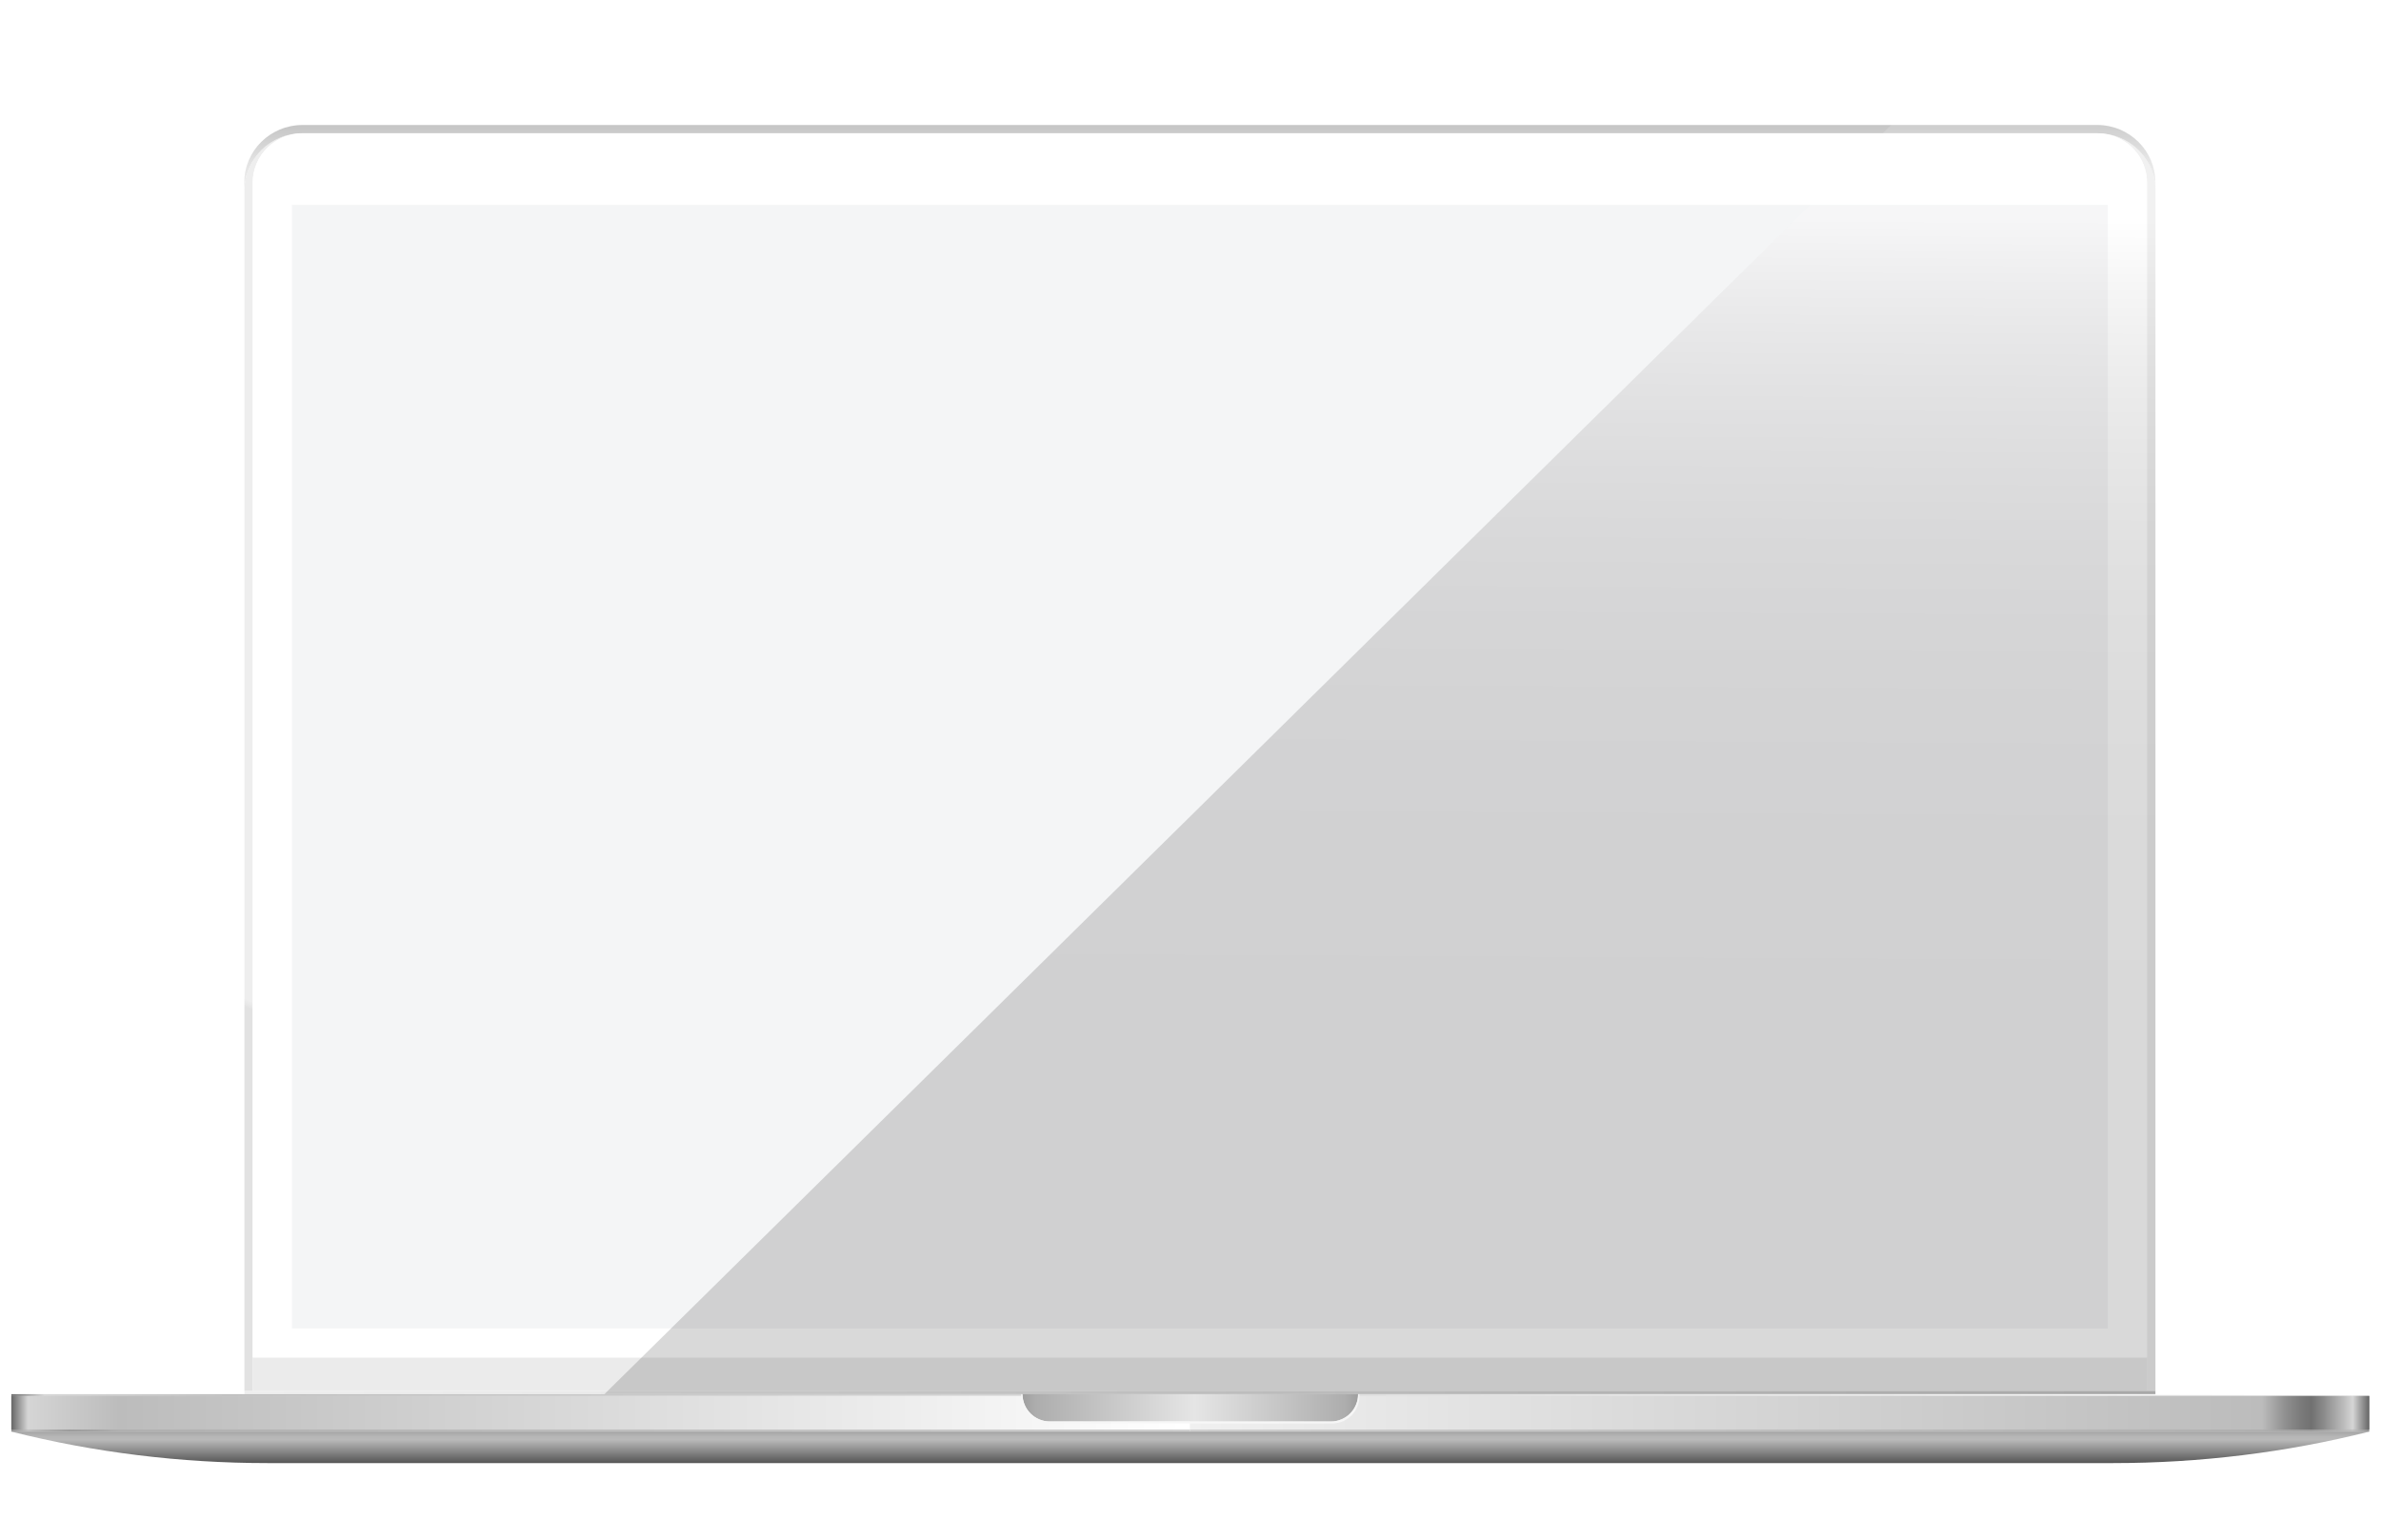 <?xml version="1.0" encoding="utf-8"?>
<!-- Generator: Adobe Illustrator 23.0.3, SVG Export Plug-In . SVG Version: 6.00 Build 0)  -->
<svg version="1.1" id="Layer_1" xmlns="http://www.w3.org/2000/svg" xmlns:xlink="http://www.w3.org/1999/xlink" x="0px" y="0px"
	 viewBox="0 0 810 524" style="enable-background:new 0 0 810 524;" xml:space="preserve">
<style type="text/css">
	.st0{fill:url(#SVGID_1_);}
	.st1{fill:url(#SVGID_2_);}
	.st2{fill:#EBEBEB;}
	.st3{fill:#FFFFFF;}
	.st4{fill:url(#SVGID_3_);}
	.st5{fill:url(#SVGID_4_);}
	.st6{fill:url(#SVGID_5_);}
	.st7{fill:url(#SVGID_6_);}
	.st8{fill:url(#SVGID_7_);}
	.st9{fill:url(#SVGID_8_);}
	.st10{fill:url(#SVGID_9_);}
	.st11{filter:url(#Adobe_OpacityMaskFilter);}
	.st12{filter:url(#Adobe_OpacityMaskFilter_1_);}
	.st13{mask:url(#SVGID_10_);fill:url(#SVGID_11_);}
	.st14{fill:url(#SVGID_12_);}
	.st15{fill:url(#SVGID_13_);}
	.st16{fill:#F4F5F6;}
	.st17{filter:url(#Adobe_OpacityMaskFilter_2_);}
	.st18{filter:url(#Adobe_OpacityMaskFilter_3_);}
	.st19{mask:url(#SVGID_14_);fill:url(#SVGID_15_);}
	.st20{opacity:0.15;fill:url(#SVGID_16_);}
</style>
<g>
	<g>
		<g>
			<linearGradient id="SVGID_1_" gradientUnits="userSpaceOnUse" x1="329.322" y1="447.33" x2="327.038" y2="452.551">
				<stop  offset="0" style="stop-color:#EEEEEE"/>
				<stop  offset="0.332" style="stop-color:#E6E6E6"/>
				<stop  offset="0.447" style="stop-color:#E2E2E2"/>
			</linearGradient>
			<path class="st0" d="M713.49,45.32H102.96c-10.94,0-19.81,8.75-19.81,19.54v408.38h2.83V62.07c0-0.86,0.07-1.71,0.2-2.54
				c0.04-0.28,0.09-0.55,0.15-0.82c0.06-0.27,0.12-0.54,0.19-0.81c0.07-0.27,0.15-0.53,0.23-0.79c0.7-2.22,1.86-4.25,3.37-5.97
				c0.18-0.2,0.36-0.4,0.55-0.59c0.09-0.1,0.19-0.19,0.28-0.29c0.86-0.85,1.82-1.61,2.85-2.26c0.34-0.22,0.7-0.42,1.06-0.62
				c0.36-0.19,0.73-0.37,1.1-0.54c0,0,0,0,0,0c0.25-0.11,0.5-0.21,0.76-0.31c0,0,0,0,0,0c1.92-0.75,4.02-1.16,6.2-1.16h610.53
				c2.92,0,5.67,0.73,8.07,2.02c0.36,0.19,0.71,0.4,1.06,0.62c0.46,0.29,0.9,0.6,1.33,0.93c0,0,0,0,0,0
				c0.21,0.17,0.42,0.34,0.62,0.51c0,0,0,0,0,0c0.31,0.26,0.6,0.54,0.89,0.82c0.1,0.1,0.19,0.19,0.28,0.29
				c0.19,0.19,0.37,0.39,0.55,0.59c2.58,2.93,4.14,6.75,4.14,10.93v411.18h2.87V63.64C732.62,53.42,724.01,45.32,713.49,45.32z"/>
			<linearGradient id="SVGID_2_" gradientUnits="userSpaceOnUse" x1="408.182" y1="64.865" x2="408.182" y2="42.53">
				<stop  offset="0" style="stop-color:#EEEEEE"/>
				<stop  offset="0.332" style="stop-color:#E6E6E6"/>
				<stop  offset="0.447" style="stop-color:#E2E2E2"/>
				<stop  offset="1" style="stop-color:#C5C5C5"/>
			</linearGradient>
			<path class="st1" d="M83.1,62.07c0-10.79,8.87-19.54,19.81-19.54h610.53c10.94,0,19.81,8.75,19.81,19.54v1.56
				c-0.64-10.22-9.25-18.31-19.77-18.31H102.96c-10.94,0-19.81,8.75-19.81,19.54L83.1,62.07z"/>
			<g>
				<rect x="85.98" y="461.82" class="st2" width="644.41" height="11.43"/>
				<path class="st3" d="M730.39,62.16v399.65H85.98V62.16c0-9.26,7.6-16.8,16.94-16.8h610.53
					C722.79,45.36,730.39,52.9,730.39,62.16z"/>
				<linearGradient id="SVGID_3_" gradientUnits="userSpaceOnUse" x1="83.145" y1="473.773" x2="733.259" y2="473.773">
					<stop  offset="0" style="stop-color:#EEEEEE"/>
					<stop  offset="0.332" style="stop-color:#E6E6E6"/>
					<stop  offset="0.447" style="stop-color:#E2E2E2"/>
					<stop  offset="1" style="stop-color:#C5C5C5"/>
				</linearGradient>
				<polygon class="st4" points="733.26,473.25 733.26,474.3 730.39,474.3 730.39,474.29 85.98,474.29 85.98,474.3 83.15,474.3 
					83.15,473.25 				"/>
			</g>
		</g>
		<g>
			<g>
				<g>
					<linearGradient id="SVGID_4_" gradientUnits="userSpaceOnUse" x1="3.861" y1="480.971" x2="404.93" y2="480.971">
						<stop  offset="0" style="stop-color:#929292"/>
						<stop  offset="0.014" style="stop-color:#C1C1C1"/>
						<stop  offset="0.027" style="stop-color:#B2B2B2"/>
						<stop  offset="0.049" style="stop-color:#9C9C9C"/>
						<stop  offset="0.071" style="stop-color:#A4A4A4"/>
						<stop  offset="0.091" style="stop-color:#B0B0B0"/>
						<stop  offset="1" style="stop-color:#CFCFCF"/>
					</linearGradient>
					<rect x="3.86" y="474.9" class="st5" width="401.07" height="12.14"/>
					<linearGradient id="SVGID_5_" gradientUnits="userSpaceOnUse" x1="3.861" y1="474.598" x2="806" y2="474.598">
						<stop  offset="0" style="stop-color:#666666"/>
						<stop  offset="0.014" style="stop-color:#D5D5D5"/>
						<stop  offset="0.023" style="stop-color:#D2D2D2"/>
						<stop  offset="0.091" style="stop-color:#BCBCBC"/>
						<stop  offset="0.994" style="stop-color:#FFFFFF"/>
					</linearGradient>
					<rect x="3.86" y="474.3" class="st6" width="802.14" height="0.61"/>
					<linearGradient id="SVGID_6_" gradientUnits="userSpaceOnUse" x1="404.93" y1="480.971" x2="806" y2="480.971">
						<stop  offset="0" style="stop-color:#CFCFCF"/>
						<stop  offset="0.909" style="stop-color:#B0B0B0"/>
						<stop  offset="0.929" style="stop-color:#A4A4A4"/>
						<stop  offset="0.951" style="stop-color:#9C9C9C"/>
						<stop  offset="0.973" style="stop-color:#B2B2B2"/>
						<stop  offset="0.986" style="stop-color:#C1C1C1"/>
						<stop  offset="1" style="stop-color:#929292"/>
					</linearGradient>
					<rect x="404.93" y="474.9" class="st7" width="401.07" height="12.14"/>
				</g>
				<g>
					<linearGradient id="SVGID_7_" gradientUnits="userSpaceOnUse" x1="3.861" y1="480.612" x2="404.93" y2="480.612">
						<stop  offset="0" style="stop-color:#666666"/>
						<stop  offset="0.014" style="stop-color:#D5D5D5"/>
						<stop  offset="0.023" style="stop-color:#D2D2D2"/>
						<stop  offset="0.091" style="stop-color:#BCBCBC"/>
						<stop  offset="0.994" style="stop-color:#FFFFFF"/>
					</linearGradient>
					<rect x="3.86" y="474.9" class="st8" width="401.07" height="11.42"/>
					<linearGradient id="SVGID_8_" gradientUnits="userSpaceOnUse" x1="404.93" y1="480.612" x2="806" y2="480.612">
						<stop  offset="0" style="stop-color:#F0F0F0"/>
						<stop  offset="0.909" style="stop-color:#BCBCBC"/>
						<stop  offset="0.913" style="stop-color:#B3B3B3"/>
						<stop  offset="0.929" style="stop-color:#8F8F8F"/>
						<stop  offset="0.943" style="stop-color:#797979"/>
						<stop  offset="0.951" style="stop-color:#717171"/>
						<stop  offset="0.96" style="stop-color:#878787"/>
						<stop  offset="0.979" style="stop-color:#BEBEBE"/>
						<stop  offset="0.986" style="stop-color:#D5D5D5"/>
						<stop  offset="1" style="stop-color:#666666"/>
					</linearGradient>
					<rect x="404.93" y="474.9" class="st9" width="401.07" height="11.42"/>
				</g>
				<linearGradient id="SVGID_9_" gradientUnits="userSpaceOnUse" x1="347.845" y1="478.946" x2="462.016" y2="478.946">
					<stop  offset="0" style="stop-color:#9F9F9F"/>
					<stop  offset="0.04" style="stop-color:#ADADAD"/>
					<stop  offset="0.514" style="stop-color:#E5E5E5"/>
					<stop  offset="0.963" style="stop-color:#ADADAD"/>
					<stop  offset="1" style="stop-color:#9F9F9F"/>
				</linearGradient>
				<path class="st10" d="M462.02,474.3c0,2.56-1.04,4.89-2.72,6.57c-1.68,1.68-4,2.72-6.57,2.72h-95.59c-5.13,0-9.29-4.17-9.29-9.3
					H462.02z"/>
				<defs>
					<filter id="Adobe_OpacityMaskFilter" filterUnits="userSpaceOnUse" x="347.39" y="474.3" width="115.07" height="9.98">
						<feFlood  style="flood-color:white;flood-opacity:1" result="back"/>
						<feBlend  in="SourceGraphic" in2="back" mode="normal"/>
					</filter>
				</defs>
				<mask maskUnits="userSpaceOnUse" x="347.39" y="474.3" width="115.07" height="9.98" id="SVGID_10_">
					<g class="st11">
						<defs>
							<filter id="Adobe_OpacityMaskFilter_1_" filterUnits="userSpaceOnUse" x="347.39" y="474.3" width="115.07" height="9.98">
								<feFlood  style="flood-color:white;flood-opacity:1" result="back"/>
								<feBlend  in="SourceGraphic" in2="back" mode="normal"/>
							</filter>
						</defs>
						<mask maskUnits="userSpaceOnUse" x="347.39" y="474.3" width="115.07" height="9.98" id="SVGID_10_">
							<g class="st12">
							</g>
						</mask>
						<linearGradient id="SVGID_11_" gradientUnits="userSpaceOnUse" x1="347.395" y1="479.289" x2="462.466" y2="479.289">
							<stop  offset="4.122200e-04" style="stop-color:#CCCCCC"/>
							<stop  offset="0.525" style="stop-color:#B3B3B3"/>
							<stop  offset="0.767" style="stop-color:#B5B5B5"/>
							<stop  offset="0.891" style="stop-color:#BDBDBD"/>
							<stop  offset="0.988" style="stop-color:#CACACA"/>
							<stop  offset="1" style="stop-color:#CCCCCC"/>
						</linearGradient>
						<path class="st13" d="M462.02,474.3c0,2.56-1.04,4.89-2.72,6.57c-1.68,1.68-4,2.72-6.57,2.72h-95.59
							c-5.13,0-9.29-4.17-9.29-9.3h-0.45v0.69c0,5.13,4.17,9.29,9.3,9.29h96.48c5.14,0,9.3-4.16,9.3-9.29v-0.69H462.02z"/>
					</g>
				</mask>
				<linearGradient id="SVGID_12_" gradientUnits="userSpaceOnUse" x1="347.395" y1="479.289" x2="462.466" y2="479.289">
					<stop  offset="4.122200e-04" style="stop-color:#F6F6F6"/>
					<stop  offset="0.525" style="stop-color:#F7F7F7"/>
					<stop  offset="1" style="stop-color:#F6F6F6"/>
				</linearGradient>
				<path class="st14" d="M462.02,474.3c0,2.56-1.04,4.89-2.72,6.57c-1.68,1.68-4,2.72-6.57,2.72h-95.59c-5.13,0-9.29-4.17-9.29-9.3
					h-0.45v0.69c0,5.13,4.17,9.29,9.3,9.29h96.48c5.14,0,9.3-4.16,9.3-9.29v-0.69H462.02z"/>
			</g>
			<linearGradient id="SVGID_13_" gradientUnits="userSpaceOnUse" x1="404.93" y1="497.738" x2="404.93" y2="487.04">
				<stop  offset="0" style="stop-color:#565656"/>
				<stop  offset="0.739" style="stop-color:#B9B9B9"/>
				<stop  offset="0.847" style="stop-color:#B6B6B6"/>
				<stop  offset="0.936" style="stop-color:#ACACAC"/>
				<stop  offset="1" style="stop-color:#9F9F9F"/>
			</linearGradient>
			<path class="st15" d="M3.86,487.04c28.2,7.09,57.57,10.7,87.12,10.7h313.95h313.95c29.54,0,58.92-3.61,87.12-10.7H404.93H3.86z"
				/>
		</g>
	</g>
	<rect x="99.31" y="69.71" class="st16" width="617.75" height="382.22"/>
	<defs>
		<filter id="Adobe_OpacityMaskFilter_2_" filterUnits="userSpaceOnUse" x="205.62" y="42.53" width="527.64" height="431.76">
			<feFlood  style="flood-color:white;flood-opacity:1" result="back"/>
			<feBlend  in="SourceGraphic" in2="back" mode="normal"/>
		</filter>
	</defs>
	<mask maskUnits="userSpaceOnUse" x="205.62" y="42.53" width="527.64" height="431.76" id="SVGID_14_">
		<g class="st17">
			<defs>
				<filter id="Adobe_OpacityMaskFilter_3_" filterUnits="userSpaceOnUse" x="205.62" y="42.53" width="527.64" height="431.76">
					<feFlood  style="flood-color:white;flood-opacity:1" result="back"/>
					<feBlend  in="SourceGraphic" in2="back" mode="normal"/>
				</filter>
			</defs>
			<mask maskUnits="userSpaceOnUse" x="205.62" y="42.53" width="527.64" height="431.76" id="SVGID_14_">
				<g class="st18">
				</g>
			</mask>
			<linearGradient id="SVGID_15_" gradientUnits="userSpaceOnUse" x1="469.439" y1="474.295" x2="469.439" y2="42.531">
				<stop  offset="0" style="stop-color:#000000"/>
				<stop  offset="0.28" style="stop-color:#020202"/>
				<stop  offset="0.417" style="stop-color:#0A0A0A"/>
				<stop  offset="0.524" style="stop-color:#171717"/>
				<stop  offset="0.615" style="stop-color:#2A2A2A"/>
				<stop  offset="0.695" style="stop-color:#424242"/>
				<stop  offset="0.769" style="stop-color:#606060"/>
				<stop  offset="0.837" style="stop-color:#838383"/>
				<stop  offset="0.901" style="stop-color:#ADADAD"/>
				<stop  offset="0.959" style="stop-color:#DADADA"/>
				<stop  offset="1" style="stop-color:#FFFFFF"/>
			</linearGradient>
			<path class="st19" d="M713.45,42.53h-70.08L205.62,474.29h524.77v0h2.87V62.07C733.26,51.28,724.39,42.53,713.45,42.53z
				 M725.37,50.22c0.02,0.02,0.03,0.03,0.05,0.05c0.03,0.03,0.05,0.05,0.08,0.08L725.37,50.22z"/>
		</g>
	</mask>
	<linearGradient id="SVGID_16_" gradientUnits="userSpaceOnUse" x1="469.34" y1="492.263" x2="471.637" y2="73.026">
		<stop  offset="0" style="stop-color:#000000"/>
		<stop  offset="0.373" style="stop-color:#020202"/>
		<stop  offset="0.507" style="stop-color:#090909"/>
		<stop  offset="0.603" style="stop-color:#141414"/>
		<stop  offset="0.68" style="stop-color:#252525"/>
		<stop  offset="0.746" style="stop-color:#3B3B3B"/>
		<stop  offset="0.805" style="stop-color:#575757"/>
		<stop  offset="0.858" style="stop-color:#777777"/>
		<stop  offset="0.907" style="stop-color:#9D9D9D"/>
		<stop  offset="0.952" style="stop-color:#C8C8C8"/>
		<stop  offset="0.993" style="stop-color:#F6F6F6"/>
		<stop  offset="1" style="stop-color:#FFFFFF"/>
	</linearGradient>
	<path class="st20" d="M713.45,42.53h-70.08L205.62,474.29h524.77v0h2.87V62.07C733.26,51.28,724.39,42.53,713.45,42.53z
		 M725.37,50.22c0.02,0.02,0.03,0.03,0.05,0.05c0.03,0.03,0.05,0.05,0.08,0.08L725.37,50.22z"/>
</g>
</svg>

